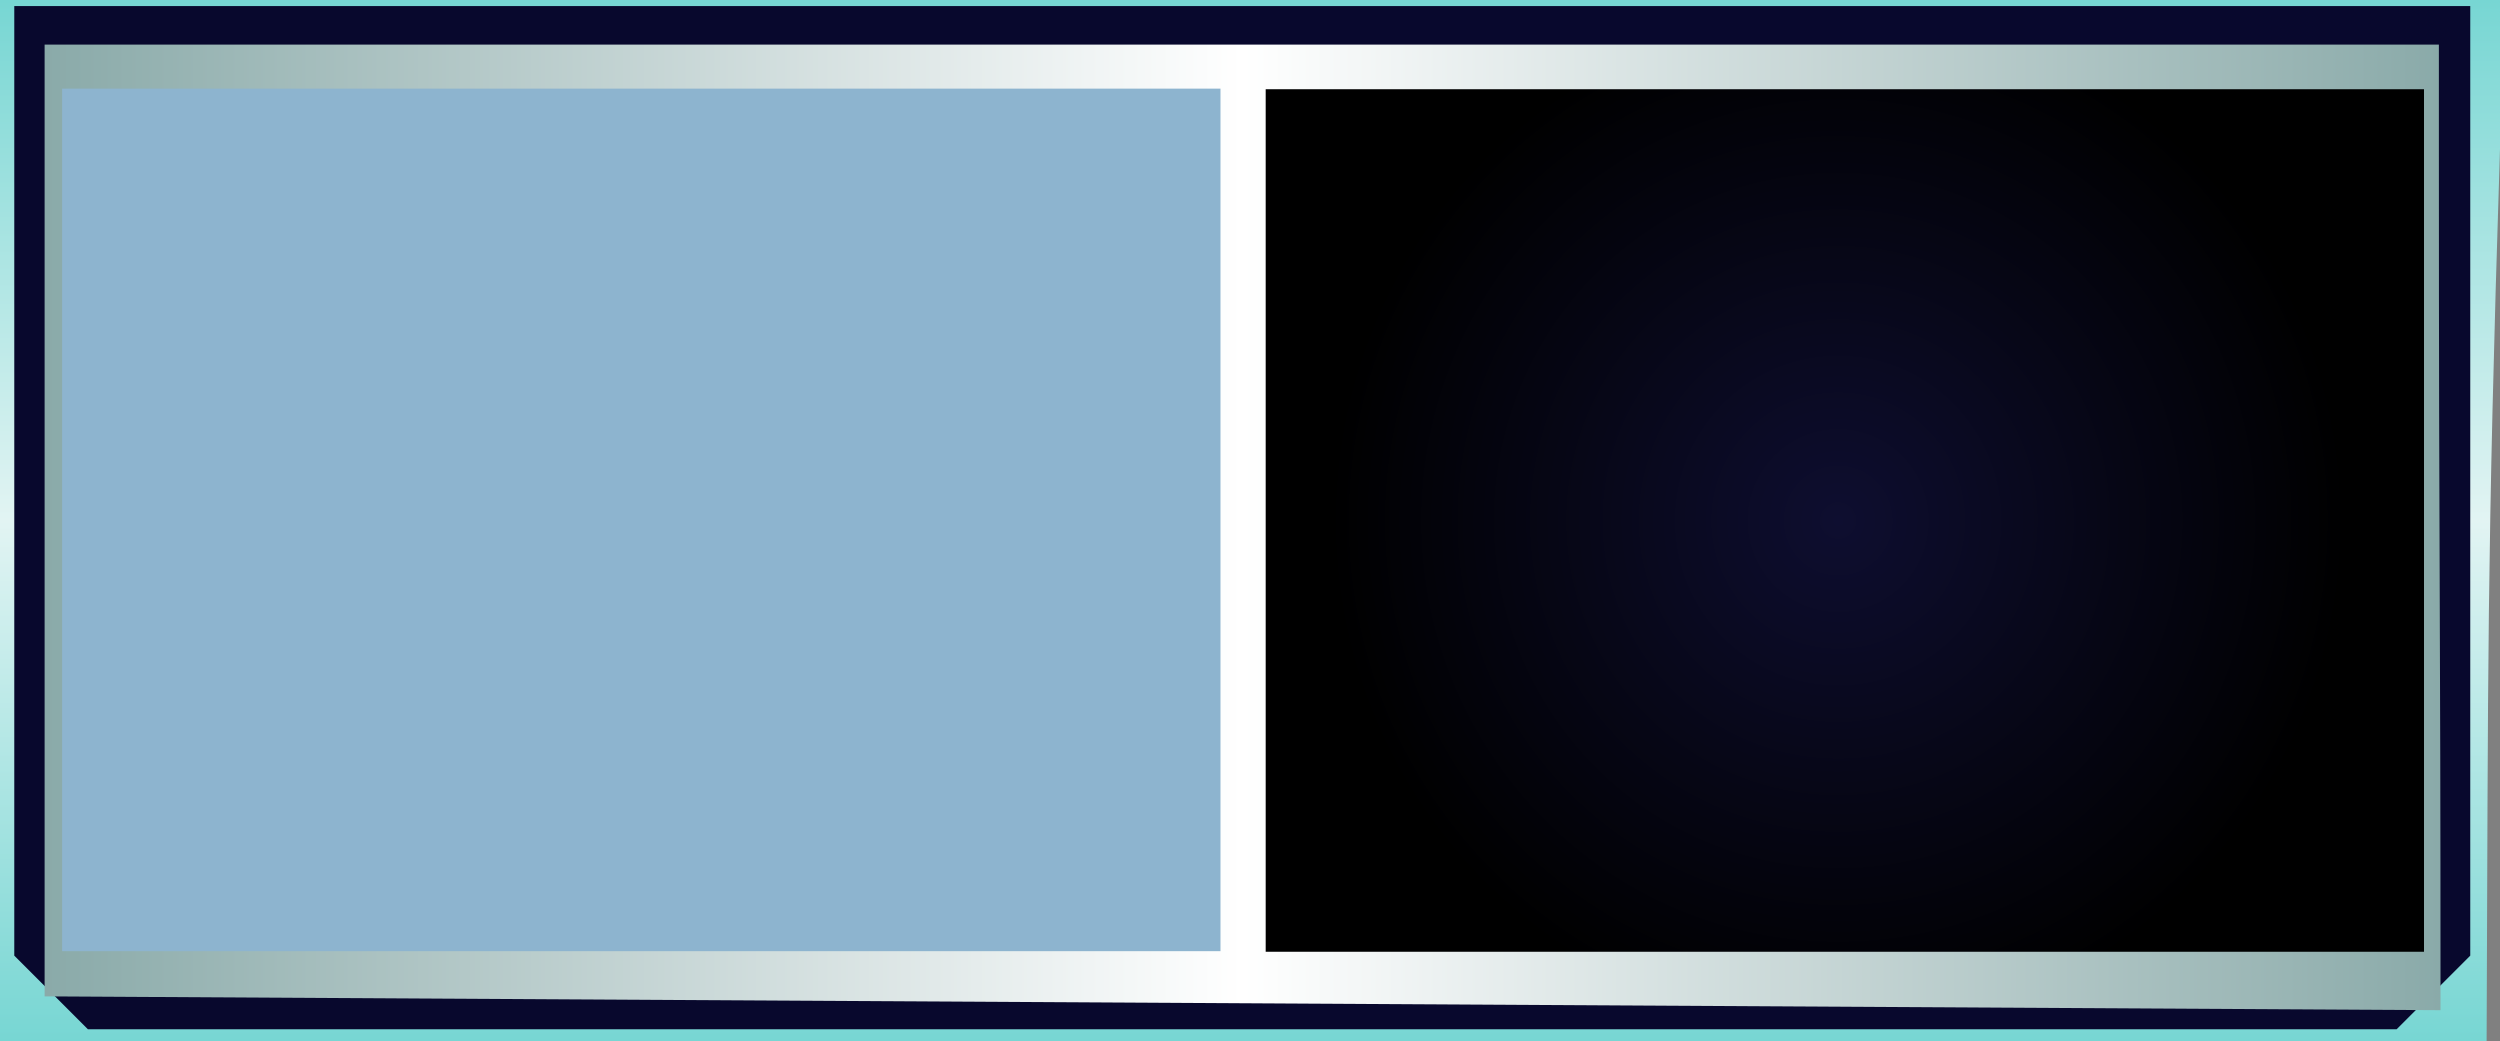 <?xml version="1.0" encoding="UTF-8"?>
<svg xmlns="http://www.w3.org/2000/svg" xmlns:xlink="http://www.w3.org/1999/xlink" viewBox="0 0 168.11 70">
  <rect x="0" y="0" width="168.11" height="70" fill="#808080" stroke="none"/>
  <defs>
    <style>
      .cls-1 {
        fill: #8db4cf;
      }

      .cls-2 {
        fill: url(#_Безымянный_градиент_12);
      }

      .cls-3 {
        fill: url(#_Безымянный_градиент_3);
        mix-blend-mode: multiply;
      }

      .cls-4 {
        isolation: isolate;
      }

      .cls-5 {
        fill: url(#_Безымянный_градиент_2);
      }

      .cls-6 {
        fill: url(#_Безымянный_градиент_21);
        mix-blend-mode: overlay;
      }
    </style>
    <linearGradient id="_Безымянный_градиент_2" data-name="Безымянный градиент 2" x1="84.05" y1="3745.85" x2="84.05" y2="3815.85" gradientTransform="translate(0 3815.85) scale(1 -1)" gradientUnits="userSpaceOnUse">
      <stop offset="0" stop-color="#77d6d3"/>
      <stop offset=".5" stop-color="#e2f4f3"/>
      <stop offset="1" stop-color="#77d6d3"/>
    </linearGradient>
    <linearGradient id="_Безымянный_градиент_3" data-name="Безымянный градиент 3" x1="49276.95" y1="2848.97" x2="50763.4" y2="2848.97" gradientTransform="translate(44415.9 2349.97) rotate(-90) scale(.05 -15.56) skewX(-.11)" gradientUnits="userSpaceOnUse">
      <stop offset="0" stop-color="#08082d"/>
      <stop offset="1" stop-color="#353772"/>
    </linearGradient>
    <linearGradient id="_Безымянный_градиент_21" data-name="Безымянный градиент 21" x1="3" y1="3780.39" x2="164.11" y2="3780.39" gradientTransform="translate(0 3815.85) scale(1 -1)" gradientUnits="userSpaceOnUse">
      <stop offset="0" stop-color="#8aaaa9"/>
      <stop offset=".5" stop-color="#fff"/>
      <stop offset="1" stop-color="#8aaaa9"/>
    </linearGradient>
    <radialGradient id="_Безымянный_градиент_12" data-name="Безымянный градиент 12" cx="112.22" cy="3780.85" fx="112.22" fy="3780.85" r="34.47" gradientTransform="translate(12.51 3815.85) scale(.99 -1)" gradientUnits="userSpaceOnUse">
      <stop offset="0" stop-color="#0e0e30"/>
      <stop offset="1" stop-color="#000"/>
    </radialGradient>
  </defs>
  <g class="cls-4">
    <g id="Layer_2" data-name="Layer 2">
      <g id="Decor">
        <g>
          <path class="cls-5" d="M0,70V0h168.11v10c-.9,27.93-.79,34.93-.9,60H0Z"/>
          <path class="cls-3" d="M.96.41v63.85c1.93,1.93,3.02,3.02,4.95,4.95h155.25c1.93-1.93,3.02-3.02,4.95-4.95V.41s-165.15,0-165.15,0Z"/>
          <path class="cls-6" d="M3,67V3h161v7c0,29.93.11,28.85.11,57.93l-161.11-.93Z"/>
          <rect class="cls-2" x="85.11" y="6" width="77.89" height="58"/>
          <polyline class="cls-1" points="82.07 63.96 4.18 63.96 4.18 5.96 82.07 5.96"/>
        </g>
      </g>
    </g>
  </g>
</svg>